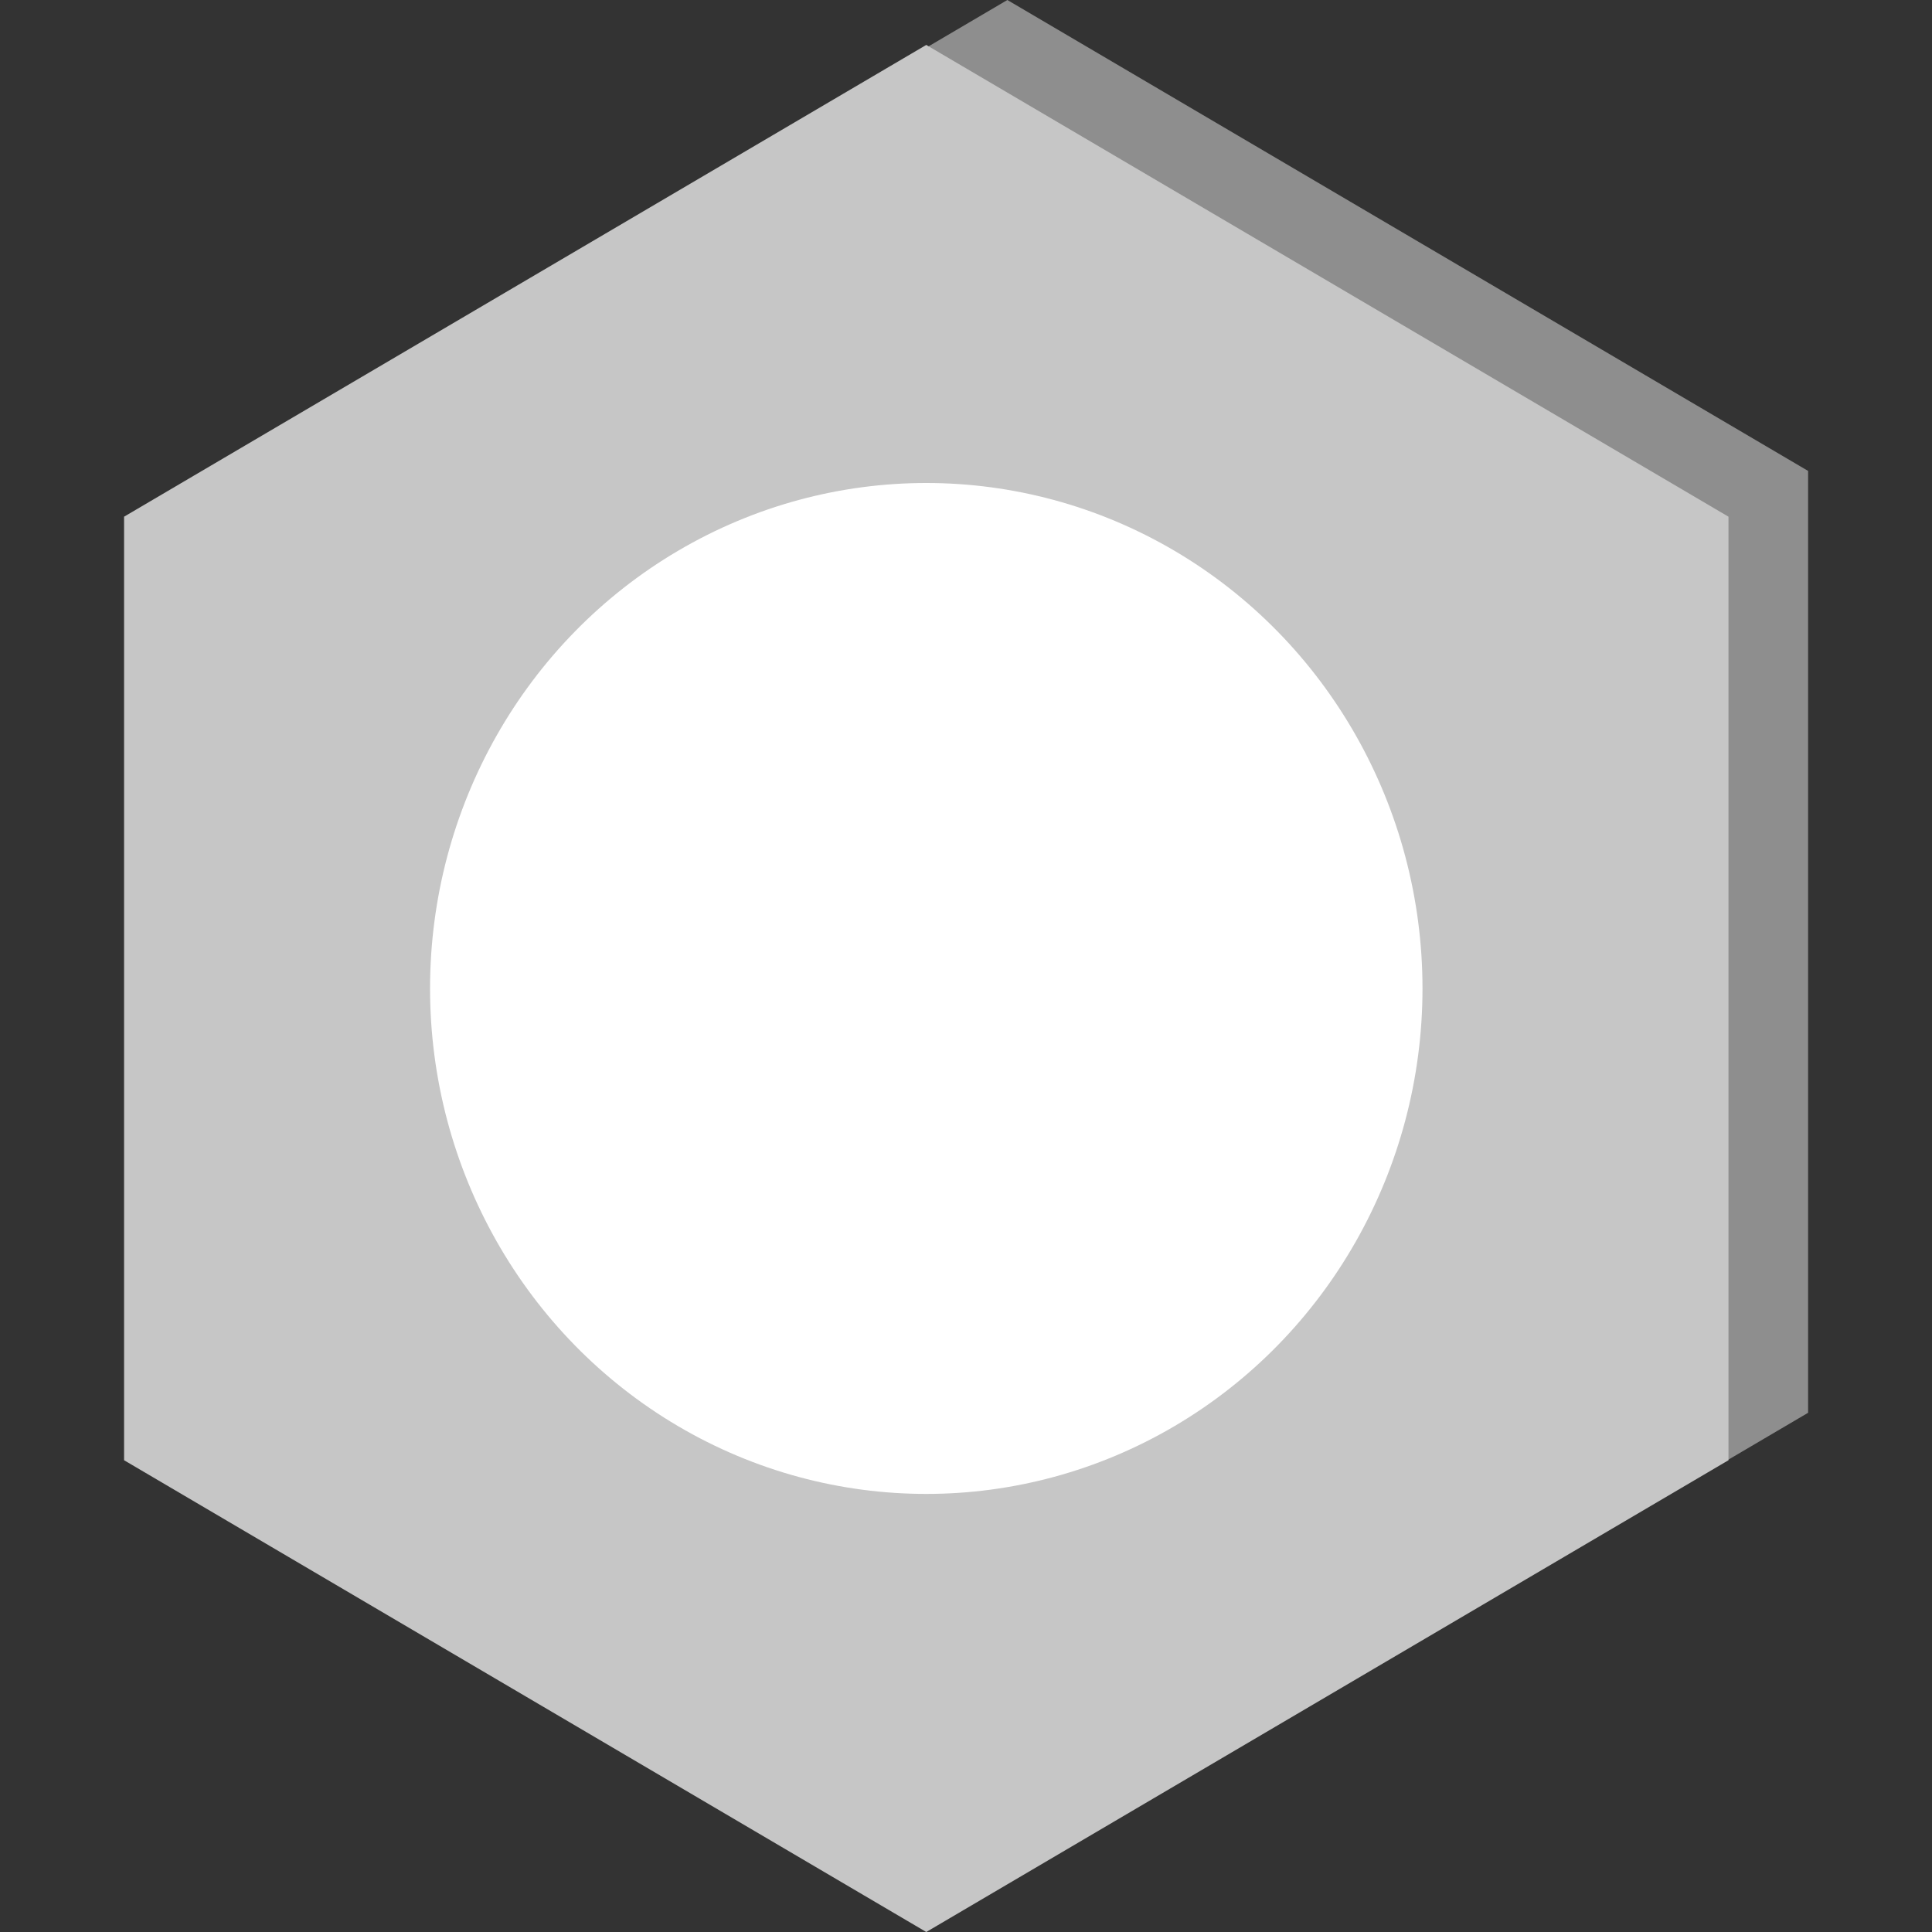 <svg width="32" height="32" viewBox="0 0 32 32" fill="none" xmlns="http://www.w3.org/2000/svg">
<rect x="0" y="0" width="32" height="32" fill="#333333" stroke="none"/>
<path d="M16.685 0L29.948 7.8V23.4L16.685 31.2L3.422 23.4V7.8L16.685 0Z" fill="#8E8E8E"/>
<path d="M15.342 0.744L28.629 8.558V24.186L15.342 32L2.055 24.186V8.558L15.342 0.744Z" fill="#C6C6C6"/>
<ellipse cx="15.342" cy="16.372" rx="8.219" ry="8.372" fill="white"/>
</svg>

